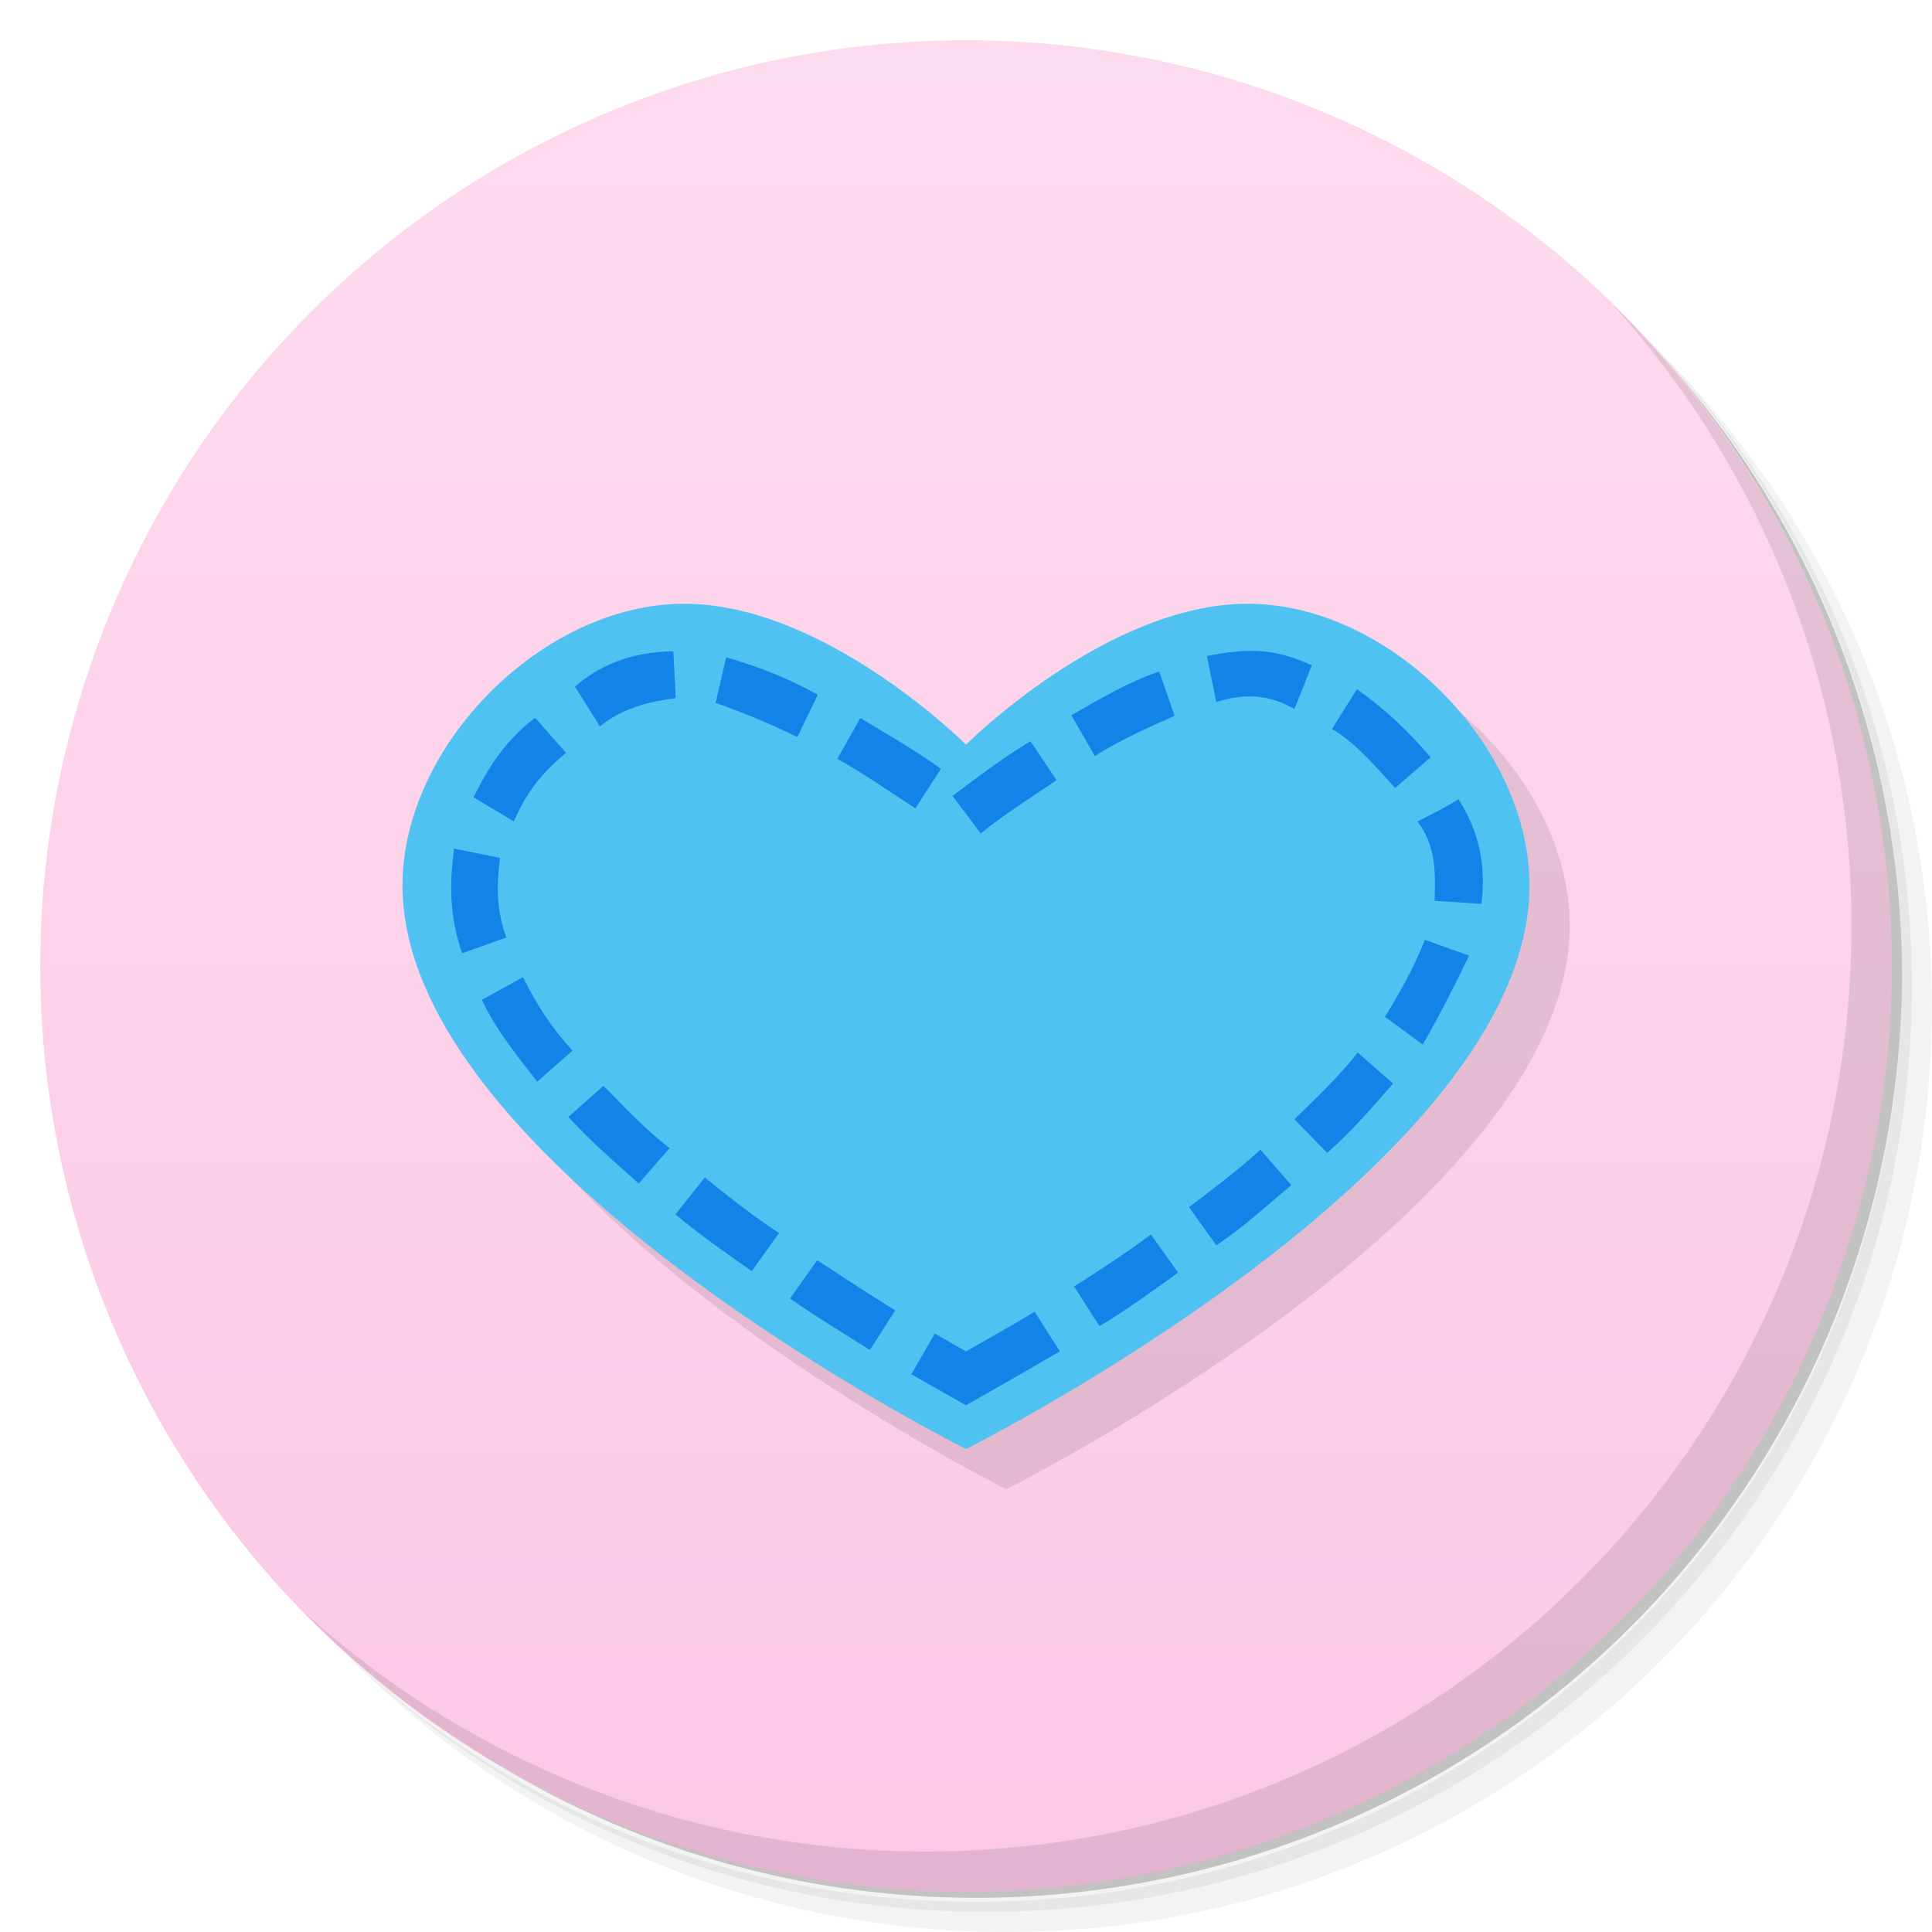 <svg version="1.1" viewBox="0 0 48 48" xmlns="http://www.w3.org/2000/svg">
 <defs>
  <linearGradient id="bg" x2="0" y1="1" y2="47" gradientUnits="userSpaceOnUse">
   <stop style="stop-color:#fddbee" offset="0"/>
   <stop style="stop-color:#fcc8e5" offset="1"/>
  </linearGradient>
 </defs>
 <path d="m36.31 5c5.859 4.062 9.688 10.831 9.688 18.5 0 12.426-10.07 22.5-22.5 22.5-7.669 0-14.438-3.828-18.5-9.688 1.037 1.822 2.306 3.499 3.781 4.969 4.085 3.712 9.514 5.969 15.469 5.969 12.703 0 23-10.298 23-23 0-5.954-2.256-11.384-5.969-15.469-1.469-1.475-3.147-2.744-4.969-3.781zm4.969 3.781c3.854 4.113 6.219 9.637 6.219 15.719 0 12.703-10.297 23-23 23-6.081 0-11.606-2.364-15.719-6.219 4.16 4.144 9.883 6.719 16.219 6.719 12.703 0 23-10.298 23-23 0-6.335-2.575-12.06-6.719-16.219z" style="opacity:.05"/>
 <path d="m41.28 8.781c3.712 4.085 5.969 9.514 5.969 15.469 0 12.703-10.297 23-23 23-5.954 0-11.384-2.256-15.469-5.969 4.113 3.854 9.637 6.219 15.719 6.219 12.703 0 23-10.298 23-23 0-6.081-2.364-11.606-6.219-15.719z" style="opacity:.1"/>
 <path d="m31.25 2.375c8.615 3.154 14.75 11.417 14.75 21.13 0 12.426-10.07 22.5-22.5 22.5-9.708 0-17.971-6.135-21.12-14.75a23 23 0 0 0 44.875-7 23 23 0 0 0-16-21.875z" style="opacity:.2"/>
 <circle cx="24" cy="24" r="23" style="fill:url(#bg)"/>
 <path d="m25 37s14-7 14-14c0-3.5-3.5-7-7-7-3.5 0-7 3.5-7 3.5s-3.5-3.5-7-3.5c-3.5 0-7 3.5-7 7 0 7 14 14 14 14z" style="opacity:.1;stroke-width:1.167"/>
 <path d="m40.03 7.531c3.712 4.084 5.969 9.514 5.969 15.469 0 12.703-10.297 23-23 23-5.954 0-11.384-2.256-15.469-5.969 4.178 4.291 10.01 6.969 16.469 6.969 12.703 0 23-10.298 23-23 0-6.462-2.677-12.291-6.969-16.469z" style="opacity:.1"/>
 <path d="m24 36s14-7 14-14c0-3.5-3.5-7-7-7-3.5 0-7 3.5-7 3.5s-3.5-3.5-7-3.5c-3.5 0-7 3.5-7 7 0 7 14 14 14 14z" style="fill:#4fc2f1;stroke-width:1.167"/>
 <path d="m29.984 16.299 0.235 1.142c0.7-0.214 1.274-0.203 1.941 0.173l0.433-1.085c-0.935-0.427-1.593-0.43-2.609-0.23zm-15.698 0.759 0.618 0.989c0.551-0.448 1.205-0.615 1.884-0.702l-0.059-1.164c-0.903 0.012-1.738 0.264-2.443 0.877zm3.493 0.41 0.036 0.007c0.745 0.265 1.344 0.521 1.996 0.836l0.506-1.05c-0.796-0.438-1.445-0.689-2.276-0.93zm8.839 0.303 0.583 1.012c0.68-0.426 1.337-0.71 1.982-1l-0.383-1.101c-0.771 0.265-1.479 0.685-2.183 1.089zm6.474 0.339c0.64 0.381 1.14 1.004 1.57 1.467l0.882-0.763c-0.592-0.69-1.137-1.199-1.832-1.691zm-21.325 1.7 1 0.599c0.318-0.743 0.734-1.252 1.299-1.702l-0.772-0.875c-0.703 0.543-1.133 1.164-1.527 1.978zm9.035-0.957c0.671 0.371 1.298 0.815 1.941 1.231l0.633-0.982c-0.636-0.471-1.33-0.849-2.001-1.262zm2.864 0.921 0.7 0.932c0.598-0.483 1.247-0.894 1.885-1.322l-0.649-0.968c-0.679 0.408-1.305 0.882-1.935 1.358zm11.55 0.638c0.451 0.581 0.451 1.224 0.426 1.969l1.164 0.075c0.121-0.957-0.063-1.813-0.57-2.595-0.372 0.22-0.677 0.374-1.021 0.551zm-23.735 3.272 1.098-0.392c-0.246-0.68-0.246-1.292-0.155-1.978l-1.144-0.232c-0.114 0.918-0.114 1.662 0.201 2.602zm22.927 1.579 0.941 0.688c0.423-0.734 0.783-1.453 1.151-2.21l-1.101-0.39c-0.26 0.67-0.614 1.301-0.991 1.912zm-22.434-0.422c0.346 0.755 0.923 1.452 1.374 2.033l0.875-0.772c-0.54-0.596-0.861-1.094-1.23-1.825zm20.184 2.967 0.816 0.834c0.602-0.524 1.11-1.124 1.636-1.72l-0.875-0.772c-0.475 0.603-1.03 1.124-1.577 1.659zm-18.038-0.059c0.56 0.618 1.218 1.179 1.75 1.654l0.766-0.88c-0.633-0.484-1.166-1.067-1.641-1.547zm15.422 2.242 0.677 0.95c0.738-0.504 1.205-0.944 1.864-1.497l-0.768-0.88c-0.568 0.521-1.236 1.018-1.773 1.426zm-12.759 0.178c0.599 0.514 1.252 0.955 1.894 1.413l0.679-0.948c-0.648-0.419-1.245-0.898-1.846-1.379zm9.903 1.793 0.629 0.984c0.682-0.399 1.313-0.87 1.955-1.328l-0.679-0.948c-0.612 0.465-1.257 0.879-1.905 1.292zm-7.059 0.298c0.644 0.453 1.323 0.857 1.987 1.28l0.627-0.984c-0.653-0.404-1.295-0.827-1.937-1.246zm4.37 1.315-0.772-0.444-0.583 1.012 1.356 0.772c0.781-0.442 1.56-0.888 2.333-1.342l-0.627-0.984c-0.558 0.345-1.137 0.66-1.707 0.987z" style="fill:#1284e8;stroke-width:1.167"/>
</svg>
